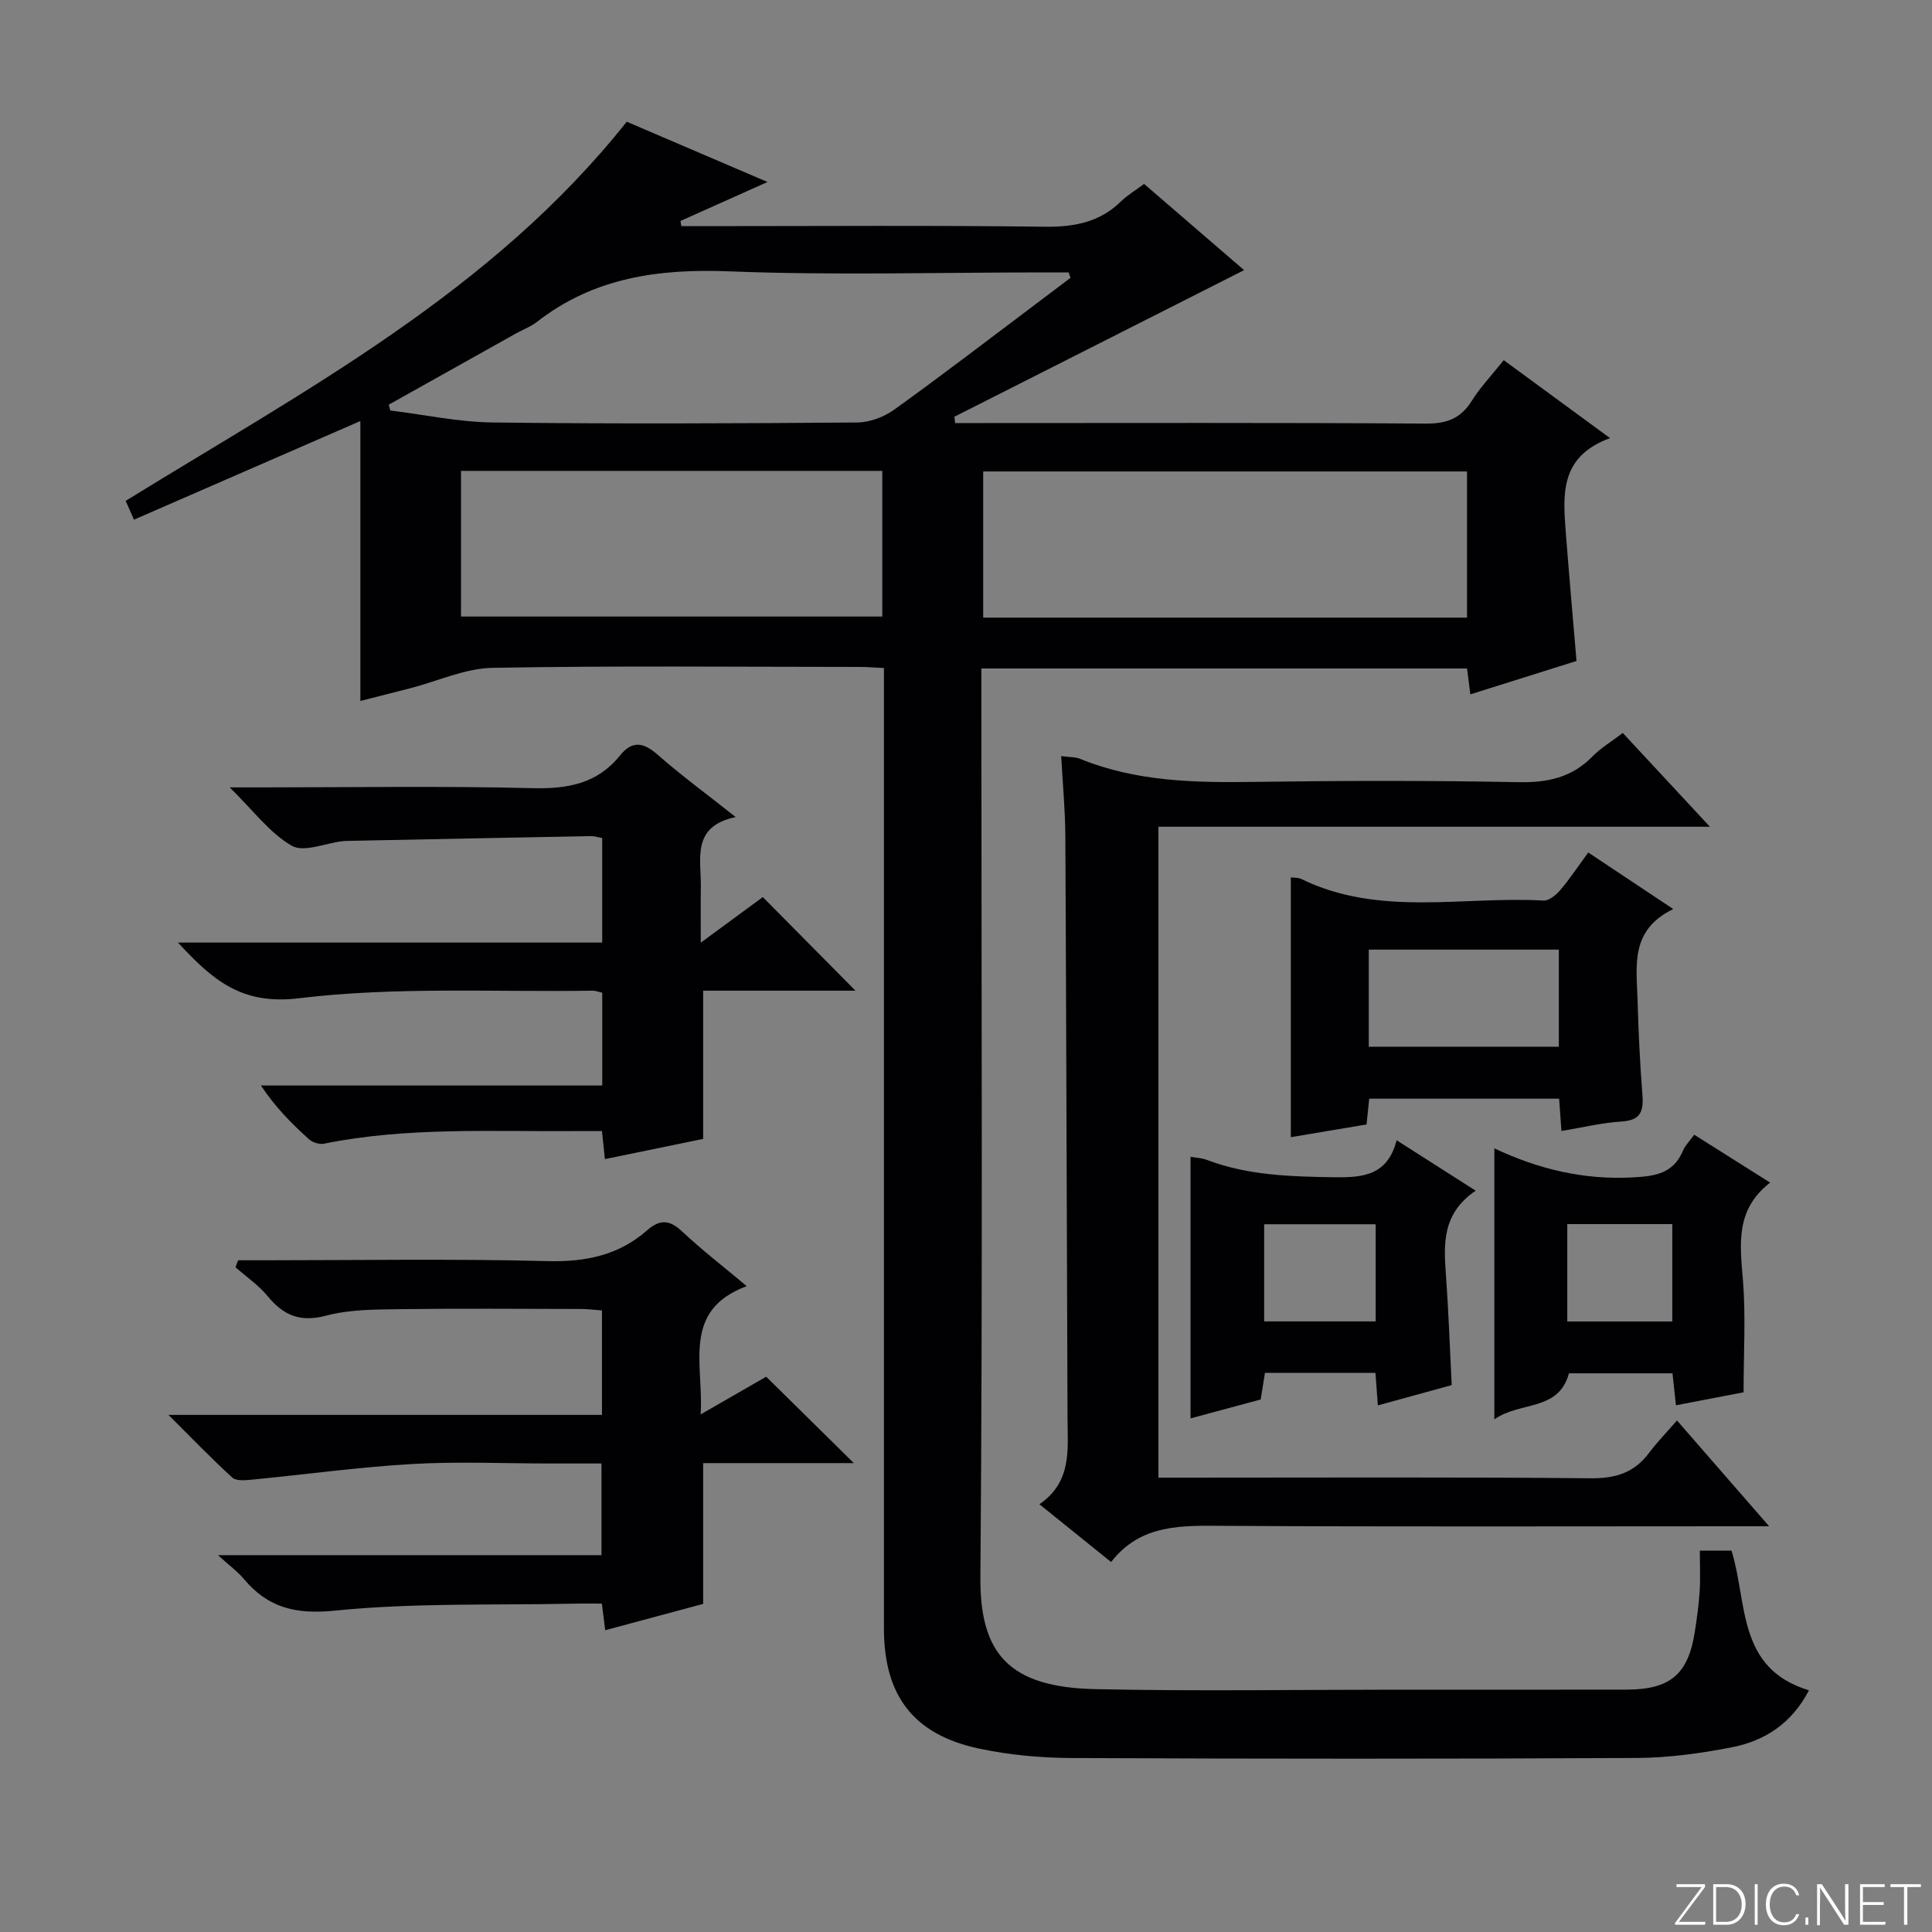 <svg enable-background="new 0 0 400 400" viewBox="0 0 400 400" xmlns="http://www.w3.org/2000/svg"><rect x="0" y="0" width="400" height="400" fill="#808080" stroke="none"/><g fill="#fbfcfa"><path d="m346.9 398 5.4-7.3h-5.2v-.6h5.9v.6l-5.4 7.2h5.5l-.1.6h-6.2v-.5z"/><path d="m354.7 390.1h2.8c2.3 0 3.9 1.6 3.9 4.1s-1.6 4.3-3.9 4.3h-2.8zm.6 7.8h2c2.2 0 3.3-1.6 3.3-3.6 0-1.8-1-3.6-3.3-3.6h-2z"/><path d="m363.9 390.1v8.4h-.6v-8.4z"/><path d="m372.5 396.3c-.4 1.3-1.4 2.3-3.2 2.3-2.4 0-3.7-1.9-3.7-4.3 0-2.3 1.2-4.3 3.7-4.3 1.8 0 2.9 1 3.2 2.4h-.6c-.4-1.1-1.1-1.8-2.5-1.8-2.1 0-3 1.9-3 3.7s.9 3.7 3 3.7c1.4 0 2.1-.7 2.5-1.7z"/><path d="m373.8 398.5v-1.5h.6v1.5z"/><path d="m376.2 398.5v-8.4h1c1.3 2 4.4 6.7 4.9 7.6-.1-1.2-.1-2.4-.1-3.8v-3.8h.7v8.4h-.9c-1.2-1.9-4.4-6.8-5-7.7.1 1.1 0 2.3 0 3.9v3.9h-.6z"/><path d="m390 394.4h-4.3v3.5h4.7l-.1.6h-5.2v-8.4h5.1v.6h-4.5v3.1h4.3v.7z"/><path d="m394.2 390.7h-2.8v-.6h6.3v.6h-2.8v7.8h-.7z"/></g><path d="m351.93 321.04h6.56c3.37 10.78 1.04 24.38 16.03 28.92-3.54 6.84-9.12 10.46-15.93 11.79-6.47 1.27-13.13 2.18-19.72 2.22-38.99.2-77.98.19-116.97.01-6.43-.03-12.99-.63-19.27-1.97-13.52-2.89-19.62-10.98-19.62-24.84-.01-64.15 0-128.3 0-192.45 0-1.98 0-3.96 0-6.41-1.87-.09-3.47-.23-5.07-.23-25.33-.01-50.66-.27-75.98.19-5.68.1-11.31 2.75-16.97 4.21-3.37.87-6.74 1.72-10.38 2.65 0-19.28 0-38.36 0-57.96-16.21 7.06-31.4 13.68-46.87 20.42-.71-1.61-1.22-2.76-1.72-3.89 37.03-22.87 75.72-43.22 103.74-78.5 9.16 3.92 18.72 8.02 29.14 12.48-6.49 2.9-12.25 5.49-18.02 8.07.06.36.13.71.19 1.07h4.7c23.49 0 46.99-.18 70.48.12 6.13.08 11.4-.89 15.86-5.26 1.29-1.26 2.89-2.21 4.76-3.6 7.04 6.07 14.05 12.11 20.71 17.85-20.1 10.17-40.04 20.26-59.98 30.35.05.44.1.87.15 1.31h5.02c30.83 0 61.65-.1 92.48.11 4.32.03 7.2-1.08 9.48-4.73 1.75-2.8 4.08-5.23 6.6-8.4 7.07 5.19 14.06 10.31 22.02 16.14-10.56 3.83-9.75 11.87-9.15 19.77.66 8.61 1.43 17.21 2.2 26.37-6.82 2.15-14.2 4.47-21.98 6.91-.25-1.92-.45-3.47-.69-5.36-33.19 0-66.42 0-100.55 0v6.12c0 60.65.3 121.31-.2 181.95-.14 16.16 6.15 22.86 23.81 23.25 20.82.45 41.65.11 62.48.11 15.83 0 31.66.02 47.49-.01 9.06-.02 12.77-3.18 14.14-12 .43-2.79.82-5.6 1-8.41.16-2.63.03-5.28.03-8.37zm-271.45-237.25c.11.4.22.8.33 1.2 7.08.87 14.14 2.39 21.23 2.48 25.14.31 50.29.2 75.43 0 2.58-.02 5.54-1.13 7.66-2.65 10-7.19 19.76-14.69 29.61-22.09 2.3-1.73 4.6-3.47 6.9-5.21-.13-.37-.26-.74-.4-1.12-1.78 0-3.56 0-5.33 0-21.65 0-43.32.63-64.94-.22-14.63-.57-28 1.27-39.8 10.46-1.29 1.01-2.91 1.6-4.36 2.41-8.78 4.92-17.55 9.83-26.33 14.74zm223.25 44.08c0-10.36 0-20.26 0-30.26-33.6 0-66.92 0-100.17 0v30.26zm-208.28-.22h87.22c0-10.26 0-20.16 0-30.16-29.21 0-58.08 0-87.22 0z" fill="#010103"/><path d="m366.28 316c-3.09 0-4.89 0-6.68 0-35.32 0-70.65.12-105.97-.09-8.8-.05-17.4-.49-23.59 7.49-5.11-4.12-9.73-7.84-14.84-11.96 6.79-4.67 5.84-11.34 5.82-17.81-.16-40.15-.25-80.3-.45-120.45-.03-5.45-.55-10.89-.86-16.64 1.71.24 2.92.16 3.94.58 11.69 4.76 23.91 4.94 36.27 4.76 18.16-.26 36.33-.29 54.48.06 6.02.12 11.04-.96 15.31-5.33 1.72-1.76 3.91-3.06 6.27-4.86 5.72 6.16 11.43 12.3 18.04 19.42-38.76 0-76.26 0-114.18 0v134.76h5.49c27.99 0 55.98-.14 83.97.13 5.12.05 8.98-1.09 12.05-5.17 1.69-2.26 3.68-4.3 5.85-6.8 6.47 7.42 12.33 14.15 19.08 21.91z" fill="#010103"/><path d="m45.12 321.98h79.41c0-6.22 0-12.27 0-18.98-3.54 0-7.15 0-10.75 0-9.49 0-19.01-.44-28.48.11-11.08.64-22.11 2.17-33.17 3.24-1.35.13-3.22.31-4.03-.43-4.25-3.87-8.24-8.02-13.22-12.98h89.75c0-7.39 0-14.31 0-21.63-1.41-.1-2.84-.29-4.28-.3-12.49-.02-24.99-.13-37.48.04-5.14.07-10.45.04-15.35 1.34-5.37 1.42-8.8-.03-12.09-4.02-1.88-2.28-4.43-4.02-6.68-6 .18-.48.36-.96.55-1.44h5.08c19.66 0 39.32-.34 58.96.17 7.89.2 14.73-1.19 20.63-6.37 2.59-2.27 4.6-2.26 7.21.19 4.23 3.96 8.83 7.51 13.42 11.36-13.56 5.05-8.86 16.23-9.54 26.56 5.1-2.94 9.62-5.54 13.57-7.81 6.13 6.04 12.08 11.91 18.15 17.89-10.22 0-20.63 0-31.2 0v29.15c-6.4 1.72-13.2 3.55-20.28 5.45-.25-2.03-.44-3.48-.69-5.51-1.95 0-3.9-.04-5.85.01-16.46.35-33.02-.21-49.35 1.44-8.22.83-13.94-.57-18.98-6.62-1.22-1.47-2.83-2.61-5.31-4.86z" fill="#010103"/><path d="m177.12 205.11c-10.72 0-21.02 0-31.54 0v30.69c-6.33 1.3-13.22 2.72-20.34 4.18-.19-1.85-.37-3.48-.61-5.8-1.78 0-3.54-.01-5.31 0-17.45.14-34.96-.89-52.25 2.61-.95.19-2.37-.26-3.1-.92-3.55-3.21-6.95-6.6-9.95-11.13h70.67c0-6.84 0-12.92 0-19.21-.73-.16-1.35-.42-1.96-.42-20.31.32-40.79-.87-60.84 1.57-11.92 1.45-17.89-3.8-25.04-11.53h87.83c0-7.53 0-14.44 0-21.64-.81-.15-1.59-.42-2.36-.4-16.81.31-33.61.65-50.42.99-.33.01-.67.02-1 .06-3.56.42-8.01 2.38-10.5.94-4.55-2.63-7.94-7.27-12.84-12.08h6.22c18.83 0 37.67-.31 56.48.16 7.29.18 13.4-.92 18.11-6.77 2.57-3.2 4.9-2.69 7.84-.11 4.86 4.27 10.1 8.1 16.1 12.86-9.22 1.95-7.13 8.64-7.21 14.42-.05 3.49-.01 6.99-.01 11.59 4.77-3.51 8.92-6.56 12.84-9.44 6.34 6.4 12.51 12.63 19.19 19.38z" fill="#010103"/><path d="m346.43 188.21c-8.95 4.33-7.6 11.69-7.4 18.6.19 6.65.5 13.3 1.02 19.93.27 3.41-.45 5.23-4.34 5.46-4.08.25-8.11 1.25-12.43 1.96-.17-2.35-.31-4.32-.48-6.69-13.01 0-26.03 0-39.32 0-.17 1.69-.34 3.3-.55 5.34-5.13.86-10.3 1.73-15.68 2.63 0-18.16 0-35.84 0-53.79.64.09 1.5.01 2.16.33 16.15 7.89 33.41 3.53 50.18 4.47 1.14.06 2.62-1.19 3.49-2.22 1.93-2.27 3.58-4.77 5.75-7.73 5.5 3.67 10.96 7.3 17.6 11.71zm-63.04 28.5h39.35c0-6.86 0-13.42 0-20.1-13.26 0-26.26 0-39.35 0z" fill="#010103"/><path d="m305.52 246.52c-6.99 4.75-6.62 11.05-6.15 17.49.54 7.45.79 14.91 1.19 22.76-4.88 1.34-9.95 2.74-15.29 4.2-.17-2.36-.33-4.44-.5-6.74-7.64 0-15.09 0-22.87 0-.27 1.7-.56 3.44-.89 5.52-4.8 1.29-9.68 2.6-14.52 3.91 0-18.2 0-35.94 0-54.16 1.01.19 2.29.23 3.42.66 8.57 3.24 17.47 3.44 26.5 3.58 6.04.09 10.89-.53 12.75-7.66 5.52 3.52 10.51 6.71 16.36 10.44zm-20.7 6.95c-7.97 0-15.39 0-23.09 0v20.11h23.09c0-6.81 0-13.26 0-20.11z" fill="#010103"/><path d="m309.39 237.76c9.26 4.36 18.6 6.55 28.67 6.01 4.77-.25 8.42-.85 10.41-5.59.44-1.04 1.32-1.89 2.3-3.25 5.08 3.21 10.07 6.35 15.72 9.92-7.28 5.62-6.23 12.83-5.63 20.26.6 7.41.13 14.91.13 23.15-3.9.75-8.72 1.68-14 2.69-.24-2.19-.47-4.25-.72-6.62-7.2 0-14.29 0-21.44 0-2.11 7.93-10.18 5.78-15.44 9.53 0-18.95 0-37.12 0-56.1zm15.1 15.68v20.16h21.74c0-6.89 0-13.45 0-20.16-7.44 0-14.5 0-21.74 0z" fill="#010103"/></svg>